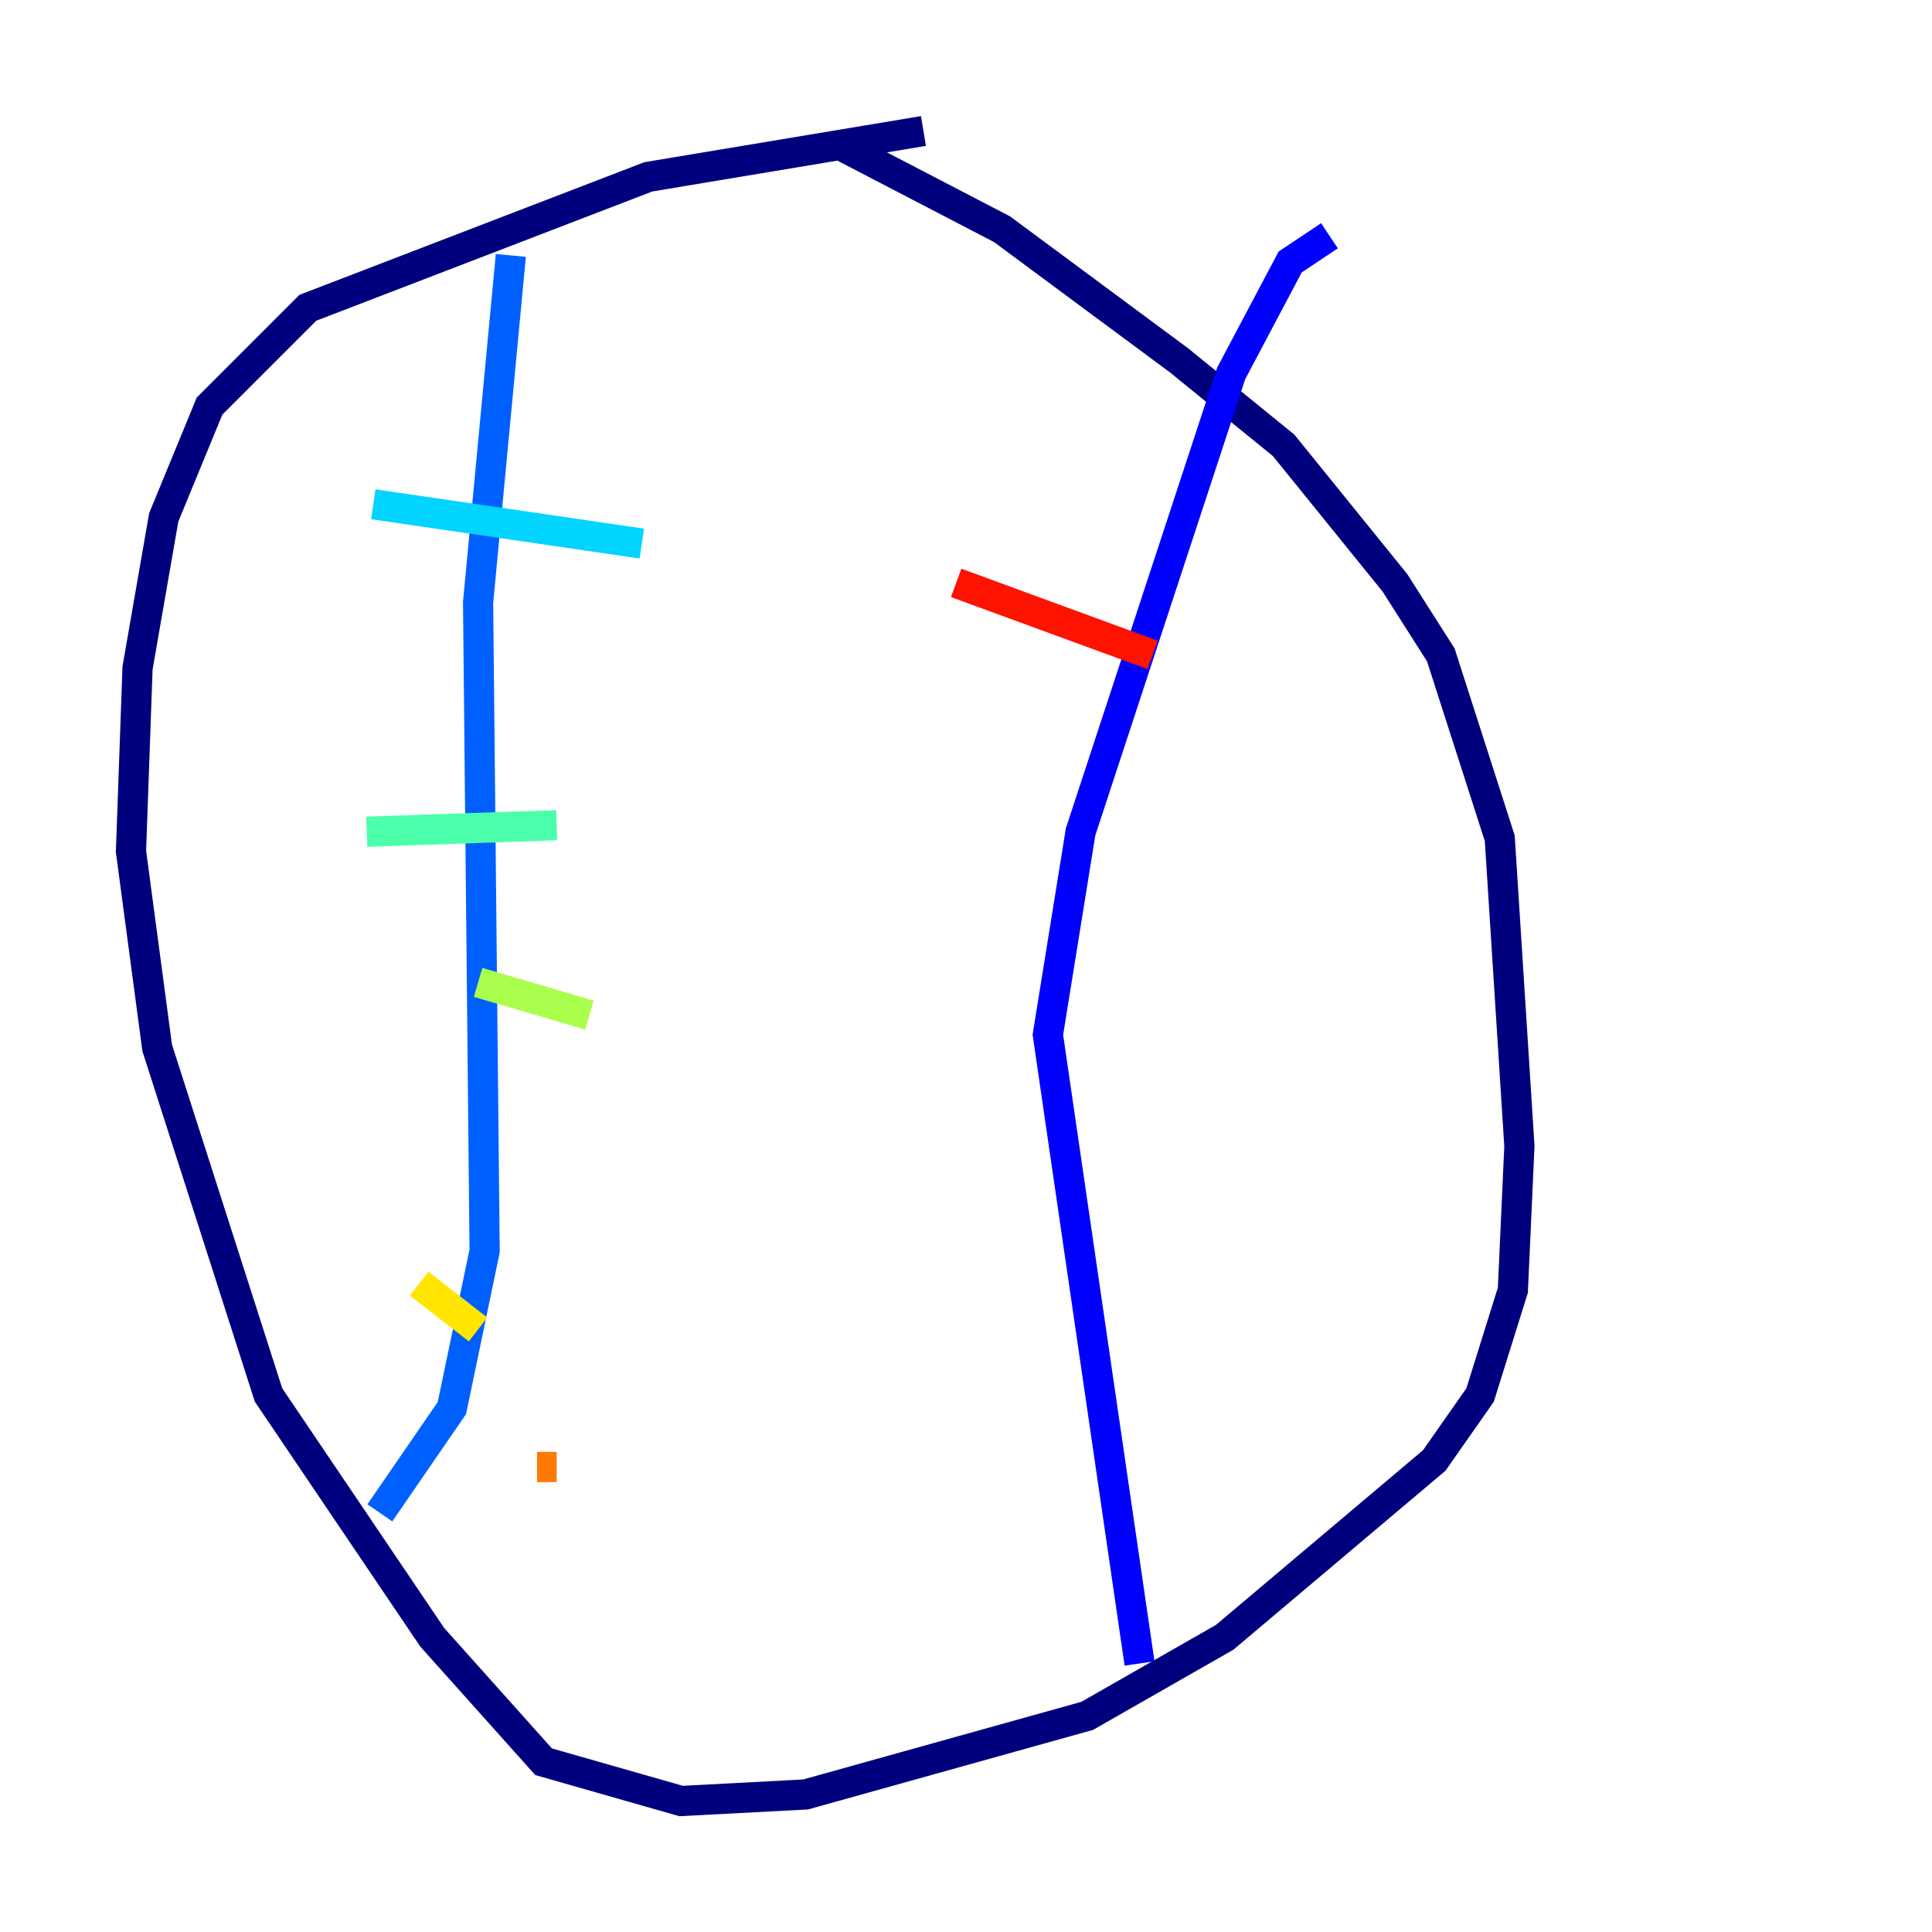 <?xml version="1.0" encoding="utf-8" ?>
<svg baseProfile="tiny" height="128" version="1.2" viewBox="0,0,128,128" width="128" xmlns="http://www.w3.org/2000/svg" xmlns:ev="http://www.w3.org/2001/xml-events" xmlns:xlink="http://www.w3.org/1999/xlink"><defs /><polyline fill="none" points="61.18,8.678 42.956,11.715 20.393,20.393 13.885,26.902 10.848,34.278 9.112,44.258 8.678,56.407 10.414,69.424 17.79,92.42 28.637,108.475 36.014,116.719 45.125,119.322 53.37,118.888 72.027,113.681 81.139,108.475 95.024,96.759 98.061,92.42 100.231,85.478 100.664,75.932 99.363,55.539 95.458,43.39 92.42,38.617 85.044,29.505 78.102,23.864 66.386,15.186 55.539,9.546" stroke="#00007f" stroke-width="2" /><polyline fill="none" points="75.498,110.21 69.424,68.556 71.593,55.105 81.573,24.732 85.478,17.356 88.081,15.62" stroke="#0000fe" stroke-width="2" /><polyline fill="none" points="33.844,16.922 31.675,39.919 32.108,82.875 29.939,93.288 25.166,100.231" stroke="#0060ff" stroke-width="2" /><polyline fill="none" points="24.732,33.41 42.522,36.014" stroke="#00d4ff" stroke-width="2" /><polyline fill="none" points="24.298,55.105 36.881,54.671" stroke="#4cffaa" stroke-width="2" /><polyline fill="none" points="31.675,65.085 39.051,67.254" stroke="#aaff4c" stroke-width="2" /><polyline fill="none" points="27.77,85.044 31.675,88.081" stroke="#ffe500" stroke-width="2" /><polyline fill="none" points="35.58,97.193 36.881,97.193" stroke="#ff7a00" stroke-width="2" /><polyline fill="none" points="63.349,38.617 76.366,43.39" stroke="#fe1200" stroke-width="2" /><polyline fill="none" points="86.78,47.295 86.78,47.295" stroke="#7f0000" stroke-width="2" /></svg>